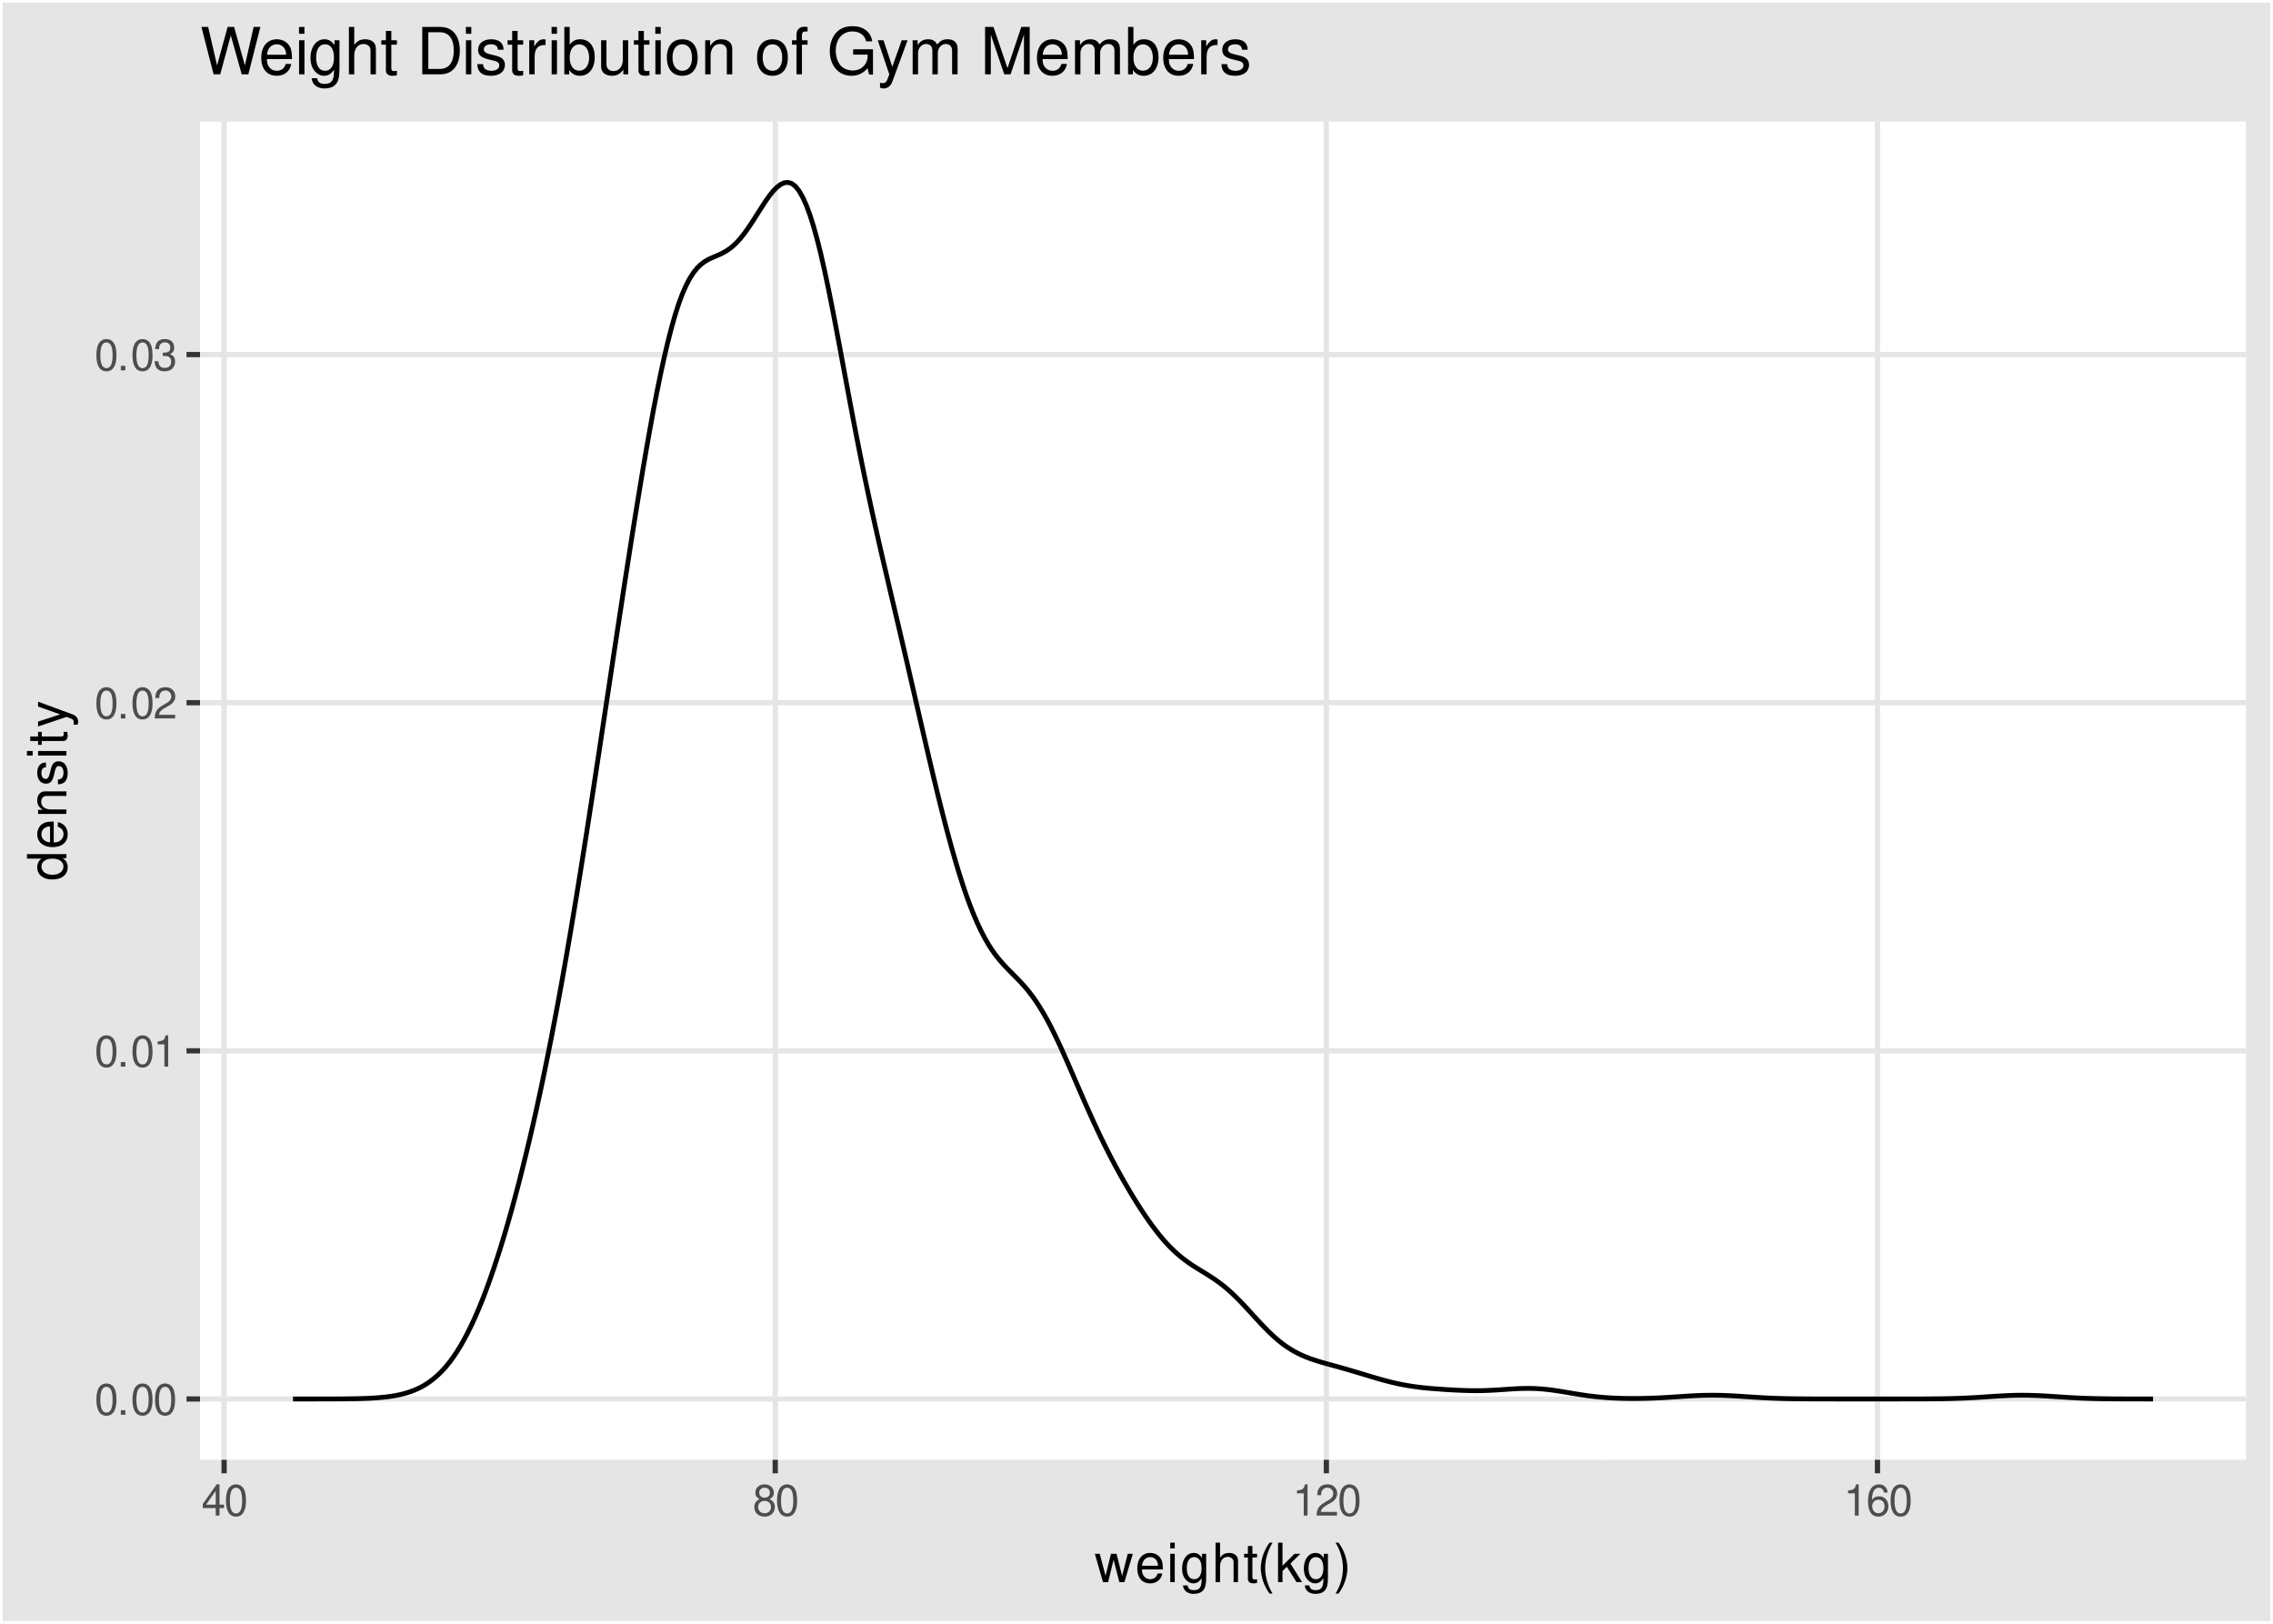<?xml version="1.0" encoding="UTF-8"?>
<svg xmlns="http://www.w3.org/2000/svg" xmlns:xlink="http://www.w3.org/1999/xlink" width="504pt" height="360pt" viewBox="0 0 504 360" version="1.1">
<defs>
<g>
<symbol overflow="visible" id="glyph0-0">
<path style="stroke:none;" d=""/>
</symbol>
<symbol overflow="visible" id="glyph0-1">
<path style="stroke:none;" d="M 2.641 -6.938 C 2 -6.938 1.422 -6.656 1.078 -6.172 C 0.641 -5.562 0.406 -4.641 0.406 -3.359 C 0.406 -1.016 1.188 0.219 2.641 0.219 C 4.078 0.219 4.859 -1.016 4.859 -3.297 C 4.859 -4.641 4.656 -5.547 4.203 -6.172 C 3.844 -6.656 3.281 -6.938 2.641 -6.938 Z M 2.641 -6.188 C 3.547 -6.188 4 -5.25 4 -3.375 C 4 -1.406 3.562 -0.484 2.625 -0.484 C 1.734 -0.484 1.281 -1.438 1.281 -3.344 C 1.281 -5.25 1.734 -6.188 2.641 -6.188 Z M 2.641 -6.188 "/>
</symbol>
<symbol overflow="visible" id="glyph0-2">
<path style="stroke:none;" d="M 1.828 -1 L 0.828 -1 L 0.828 0 L 1.828 0 Z M 1.828 -1 "/>
</symbol>
<symbol overflow="visible" id="glyph0-3">
<path style="stroke:none;" d="M 2.484 -4.938 L 2.484 0 L 3.328 0 L 3.328 -6.938 L 2.766 -6.938 C 2.469 -5.875 2.281 -5.734 0.984 -5.562 L 0.984 -4.938 Z M 2.484 -4.938 "/>
</symbol>
<symbol overflow="visible" id="glyph0-4">
<path style="stroke:none;" d="M 4.859 -0.828 L 1.281 -0.828 C 1.359 -1.406 1.672 -1.781 2.5 -2.281 L 3.469 -2.828 C 4.406 -3.344 4.906 -4.062 4.906 -4.906 C 4.906 -5.484 4.672 -6.031 4.266 -6.406 C 3.859 -6.766 3.375 -6.938 2.719 -6.938 C 1.859 -6.938 1.219 -6.625 0.844 -6.031 C 0.609 -5.672 0.5 -5.234 0.484 -4.531 L 1.328 -4.531 C 1.359 -5.016 1.406 -5.281 1.531 -5.516 C 1.75 -5.938 2.188 -6.203 2.703 -6.203 C 3.469 -6.203 4.031 -5.641 4.031 -4.891 C 4.031 -4.344 3.719 -3.859 3.125 -3.516 L 2.234 -3 C 0.812 -2.172 0.406 -1.531 0.328 -0.016 L 4.859 -0.016 Z M 4.859 -0.828 "/>
</symbol>
<symbol overflow="visible" id="glyph0-5">
<path style="stroke:none;" d="M 2.125 -3.188 L 2.578 -3.188 C 3.5 -3.188 3.984 -2.766 3.984 -1.922 C 3.984 -1.062 3.469 -0.531 2.594 -0.531 C 1.656 -0.531 1.203 -1 1.156 -2.016 L 0.312 -2.016 C 0.344 -1.453 0.438 -1.094 0.609 -0.781 C 0.953 -0.109 1.625 0.219 2.547 0.219 C 3.953 0.219 4.859 -0.625 4.859 -1.938 C 4.859 -2.828 4.516 -3.297 3.703 -3.594 C 4.344 -3.844 4.656 -4.328 4.656 -5.031 C 4.656 -6.219 3.875 -6.938 2.578 -6.938 C 1.203 -6.938 0.484 -6.172 0.453 -4.703 L 1.297 -4.703 C 1.312 -5.125 1.344 -5.359 1.453 -5.578 C 1.641 -5.969 2.062 -6.203 2.594 -6.203 C 3.344 -6.203 3.797 -5.75 3.797 -5 C 3.797 -4.516 3.609 -4.219 3.25 -4.047 C 3.016 -3.953 2.703 -3.922 2.125 -3.906 Z M 2.125 -3.188 "/>
</symbol>
<symbol overflow="visible" id="glyph0-6">
<path style="stroke:none;" d="M 3.141 -1.672 L 3.141 0 L 3.984 0 L 3.984 -1.672 L 4.984 -1.672 L 4.984 -2.438 L 3.984 -2.438 L 3.984 -6.938 L 3.359 -6.938 L 0.266 -2.578 L 0.266 -1.672 Z M 3.141 -2.438 L 1 -2.438 L 3.141 -5.5 Z M 3.141 -2.438 "/>
</symbol>
<symbol overflow="visible" id="glyph0-7">
<path style="stroke:none;" d="M 3.75 -3.656 C 4.469 -4.094 4.688 -4.438 4.688 -5.078 C 4.688 -6.172 3.844 -6.938 2.641 -6.938 C 1.438 -6.938 0.594 -6.172 0.594 -5.094 C 0.594 -4.438 0.812 -4.094 1.516 -3.656 C 0.734 -3.266 0.359 -2.703 0.359 -1.922 C 0.359 -0.656 1.281 0.219 2.641 0.219 C 3.984 0.219 4.922 -0.656 4.922 -1.922 C 4.922 -2.703 4.531 -3.266 3.75 -3.656 Z M 2.641 -6.188 C 3.359 -6.188 3.812 -5.75 3.812 -5.062 C 3.812 -4.406 3.344 -3.984 2.641 -3.984 C 1.922 -3.984 1.453 -4.406 1.453 -5.078 C 1.453 -5.75 1.922 -6.188 2.641 -6.188 Z M 2.641 -3.266 C 3.484 -3.266 4.062 -2.719 4.062 -1.906 C 4.062 -1.078 3.484 -0.531 2.625 -0.531 C 1.797 -0.531 1.219 -1.094 1.219 -1.906 C 1.219 -2.719 1.781 -3.266 2.641 -3.266 Z M 2.641 -3.266 "/>
</symbol>
<symbol overflow="visible" id="glyph0-8">
<path style="stroke:none;" d="M 4.781 -5.125 C 4.609 -6.266 3.891 -6.938 2.844 -6.938 C 2.094 -6.938 1.422 -6.578 1.031 -5.953 C 0.594 -5.266 0.406 -4.422 0.406 -3.172 C 0.406 -2 0.578 -1.25 0.984 -0.641 C 1.359 -0.078 1.953 0.219 2.703 0.219 C 3.984 0.219 4.922 -0.75 4.922 -2.094 C 4.922 -3.375 4.062 -4.281 2.844 -4.281 C 2.172 -4.281 1.641 -4.031 1.281 -3.516 C 1.281 -5.234 1.828 -6.188 2.797 -6.188 C 3.391 -6.188 3.797 -5.797 3.938 -5.125 Z M 2.734 -3.531 C 3.547 -3.531 4.062 -2.953 4.062 -2.031 C 4.062 -1.156 3.484 -0.531 2.703 -0.531 C 1.922 -0.531 1.328 -1.188 1.328 -2.078 C 1.328 -2.938 1.906 -3.531 2.734 -3.531 Z M 2.734 -3.531 "/>
</symbol>
<symbol overflow="visible" id="glyph1-0">
<path style="stroke:none;" d=""/>
</symbol>
<symbol overflow="visible" id="glyph1-1">
<path style="stroke:none;" d="M 6.641 0 L 8.5 -6.281 L 7.375 -6.281 L 6.125 -1.391 L 4.891 -6.281 L 3.656 -6.281 L 2.453 -1.391 L 1.172 -6.281 L 0.078 -6.281 L 1.891 0 L 3.031 0 L 4.234 -4.938 L 5.516 0 Z M 6.641 0 "/>
</symbol>
<symbol overflow="visible" id="glyph1-2">
<path style="stroke:none;" d="M 6.156 -2.812 C 6.156 -3.766 6.078 -4.344 5.906 -4.812 C 5.5 -5.844 4.531 -6.469 3.359 -6.469 C 1.609 -6.469 0.484 -5.141 0.484 -3.062 C 0.484 -0.984 1.562 0.281 3.344 0.281 C 4.781 0.281 5.766 -0.547 6.031 -1.906 L 5.016 -1.906 C 4.734 -1.078 4.172 -0.641 3.375 -0.641 C 2.734 -0.641 2.203 -0.938 1.859 -1.469 C 1.625 -1.828 1.531 -2.188 1.531 -2.812 Z M 1.547 -3.625 C 1.625 -4.781 2.344 -5.547 3.344 -5.547 C 4.375 -5.547 5.078 -4.75 5.078 -3.625 Z M 1.547 -3.625 "/>
</symbol>
<symbol overflow="visible" id="glyph1-3">
<path style="stroke:none;" d="M 1.797 -6.281 L 0.797 -6.281 L 0.797 0 L 1.797 0 Z M 1.797 -8.75 L 0.797 -8.75 L 0.797 -7.484 L 1.797 -7.484 Z M 1.797 -8.75 "/>
</symbol>
<symbol overflow="visible" id="glyph1-4">
<path style="stroke:none;" d="M 4.844 -6.281 L 4.844 -5.375 C 4.344 -6.125 3.797 -6.469 3 -6.469 C 1.469 -6.469 0.422 -5.047 0.422 -3.031 C 0.422 -1.984 0.672 -1.219 1.219 -0.578 C 1.688 -0.031 2.281 0.281 2.922 0.281 C 3.688 0.281 4.219 -0.062 4.75 -0.859 L 4.75 -0.531 C 4.75 1.156 4.281 1.781 3.031 1.781 C 2.188 1.781 1.734 1.438 1.641 0.719 L 0.625 0.719 C 0.719 1.891 1.641 2.609 3.016 2.609 C 3.938 2.609 4.703 2.312 5.109 1.812 C 5.594 1.219 5.766 0.438 5.766 -1.031 L 5.766 -6.281 Z M 3.094 -5.547 C 4.156 -5.547 4.75 -4.656 4.75 -3.062 C 4.75 -1.531 4.141 -0.641 3.094 -0.641 C 2.062 -0.641 1.469 -1.547 1.469 -3.094 C 1.469 -4.625 2.062 -5.547 3.094 -5.547 Z M 3.094 -5.547 "/>
</symbol>
<symbol overflow="visible" id="glyph1-5">
<path style="stroke:none;" d="M 0.844 -8.75 L 0.844 0 L 1.844 0 L 1.844 -3.469 C 1.844 -4.75 2.516 -5.594 3.547 -5.594 C 3.875 -5.594 4.188 -5.5 4.422 -5.312 C 4.719 -5.094 4.844 -4.797 4.844 -4.359 L 4.844 0 L 5.828 0 L 5.828 -4.75 C 5.828 -5.812 5.078 -6.469 3.859 -6.469 C 2.969 -6.469 2.422 -6.188 1.844 -5.422 L 1.844 -8.75 Z M 0.844 -8.75 "/>
</symbol>
<symbol overflow="visible" id="glyph1-6">
<path style="stroke:none;" d="M 3.047 -6.281 L 2.016 -6.281 L 2.016 -8.016 L 1.016 -8.016 L 1.016 -6.281 L 0.172 -6.281 L 0.172 -5.469 L 1.016 -5.469 L 1.016 -0.719 C 1.016 -0.078 1.453 0.281 2.234 0.281 C 2.5 0.281 2.719 0.25 3.047 0.188 L 3.047 -0.641 C 2.906 -0.609 2.766 -0.594 2.562 -0.594 C 2.141 -0.594 2.016 -0.719 2.016 -1.156 L 2.016 -5.469 L 3.047 -5.469 Z M 3.047 -6.281 "/>
</symbol>
<symbol overflow="visible" id="glyph1-7">
<path style="stroke:none;" d="M 2.828 -8.75 C 1.625 -7.172 0.875 -4.984 0.875 -3.109 C 0.875 -1.219 1.625 0.969 2.828 2.547 L 3.484 2.547 C 2.438 0.828 1.844 -1.188 1.844 -3.109 C 1.844 -5.016 2.438 -7.047 3.484 -8.75 Z M 2.828 -8.75 "/>
</symbol>
<symbol overflow="visible" id="glyph1-8">
<path style="stroke:none;" d="M 1.688 -8.75 L 0.703 -8.75 L 0.703 0 L 1.688 0 L 1.688 -2.453 L 2.656 -3.406 L 4.781 0 L 6.031 0 L 3.453 -4.109 L 5.641 -6.281 L 4.359 -6.281 L 1.688 -3.625 Z M 1.688 -8.75 "/>
</symbol>
<symbol overflow="visible" id="glyph1-9">
<path style="stroke:none;" d="M 1.109 2.547 C 2.312 0.969 3.078 -1.219 3.078 -3.094 C 3.078 -4.984 2.312 -7.172 1.109 -8.75 L 0.453 -8.75 C 1.516 -7.031 2.094 -5.016 2.094 -3.094 C 2.094 -1.188 1.516 0.844 0.453 2.547 Z M 1.109 2.547 "/>
</symbol>
<symbol overflow="visible" id="glyph2-0">
<path style="stroke:none;" d=""/>
</symbol>
<symbol overflow="visible" id="glyph2-1">
<path style="stroke:none;" d="M -8.75 -5.938 L -8.75 -4.938 L -5.5 -4.938 C -6.125 -4.531 -6.469 -3.859 -6.469 -3.016 C -6.469 -1.375 -5.156 -0.312 -3.156 -0.312 C -1.031 -0.312 0.281 -1.344 0.281 -3.047 C 0.281 -3.906 -0.047 -4.516 -0.828 -5.047 L 0 -5.047 L 0 -5.938 Z M -5.531 -3.188 C -5.531 -4.266 -4.578 -4.938 -3.078 -4.938 C -1.625 -4.938 -0.656 -4.25 -0.656 -3.188 C -0.656 -2.094 -1.625 -1.359 -3.094 -1.359 C -4.562 -1.359 -5.531 -2.094 -5.531 -3.188 Z M -5.531 -3.188 "/>
</symbol>
<symbol overflow="visible" id="glyph2-2">
<path style="stroke:none;" d="M -2.812 -6.156 C -3.766 -6.156 -4.344 -6.078 -4.812 -5.906 C -5.844 -5.5 -6.469 -4.531 -6.469 -3.359 C -6.469 -1.609 -5.141 -0.484 -3.062 -0.484 C -0.984 -0.484 0.281 -1.562 0.281 -3.344 C 0.281 -4.781 -0.547 -5.766 -1.906 -6.031 L -1.906 -5.016 C -1.078 -4.734 -0.641 -4.172 -0.641 -3.375 C -0.641 -2.734 -0.938 -2.203 -1.469 -1.859 C -1.828 -1.625 -2.188 -1.531 -2.812 -1.531 Z M -3.625 -1.547 C -4.781 -1.625 -5.547 -2.344 -5.547 -3.344 C -5.547 -4.375 -4.75 -5.078 -3.625 -5.078 Z M -3.625 -1.547 "/>
</symbol>
<symbol overflow="visible" id="glyph2-3">
<path style="stroke:none;" d="M -6.281 -0.844 L 0 -0.844 L 0 -1.844 L -3.469 -1.844 C -4.75 -1.844 -5.594 -2.516 -5.594 -3.547 C -5.594 -4.344 -5.109 -4.844 -4.359 -4.844 L 0 -4.844 L 0 -5.844 L -4.75 -5.844 C -5.797 -5.844 -6.469 -5.062 -6.469 -3.859 C -6.469 -2.922 -6.109 -2.312 -5.234 -1.766 L -6.281 -1.766 Z M -6.281 -0.844 "/>
</symbol>
<symbol overflow="visible" id="glyph2-4">
<path style="stroke:none;" d="M -4.531 -5.25 C -5.766 -5.25 -6.469 -4.422 -6.469 -2.969 C -6.469 -1.516 -5.719 -0.562 -4.547 -0.562 C -3.562 -0.562 -3.094 -1.062 -2.734 -2.562 L -2.516 -3.484 C -2.344 -4.188 -2.094 -4.469 -1.641 -4.469 C -1.047 -4.469 -0.641 -3.875 -0.641 -3 C -0.641 -2.453 -0.797 -2 -1.062 -1.75 C -1.25 -1.594 -1.422 -1.531 -1.875 -1.469 L -1.875 -0.406 C -0.422 -0.453 0.281 -1.266 0.281 -2.922 C 0.281 -4.5 -0.5 -5.516 -1.719 -5.516 C -2.656 -5.516 -3.172 -4.984 -3.469 -3.734 L -3.703 -2.766 C -3.891 -1.953 -4.156 -1.609 -4.594 -1.609 C -5.188 -1.609 -5.547 -2.125 -5.547 -2.938 C -5.547 -3.75 -5.203 -4.172 -4.531 -4.203 Z M -4.531 -5.25 "/>
</symbol>
<symbol overflow="visible" id="glyph2-5">
<path style="stroke:none;" d="M -6.281 -1.797 L -6.281 -0.797 L 0 -0.797 L 0 -1.797 Z M -8.75 -1.797 L -8.75 -0.797 L -7.484 -0.797 L -7.484 -1.797 Z M -8.75 -1.797 "/>
</symbol>
<symbol overflow="visible" id="glyph2-6">
<path style="stroke:none;" d="M -6.281 -3.047 L -6.281 -2.016 L -8.016 -2.016 L -8.016 -1.016 L -6.281 -1.016 L -6.281 -0.172 L -5.469 -0.172 L -5.469 -1.016 L -0.719 -1.016 C -0.078 -1.016 0.281 -1.453 0.281 -2.234 C 0.281 -2.5 0.25 -2.719 0.188 -3.047 L -0.641 -3.047 C -0.609 -2.906 -0.594 -2.766 -0.594 -2.562 C -0.594 -2.141 -0.719 -2.016 -1.156 -2.016 L -5.469 -2.016 L -5.469 -3.047 Z M -6.281 -3.047 "/>
</symbol>
<symbol overflow="visible" id="glyph2-7">
<path style="stroke:none;" d="M -6.281 -4.656 L -1.391 -2.922 L -6.281 -1.312 L -6.281 -0.234 L 0.031 -2.359 L 1.016 -1.984 C 1.469 -1.812 1.625 -1.594 1.625 -1.172 C 1.625 -1.016 1.609 -0.859 1.562 -0.641 L 2.453 -0.641 C 2.562 -0.859 2.609 -1.062 2.609 -1.312 C 2.609 -1.641 2.516 -1.984 2.312 -2.25 C 2.094 -2.562 1.828 -2.75 1.312 -2.938 L -6.281 -5.734 Z M -6.281 -4.656 "/>
</symbol>
<symbol overflow="visible" id="glyph3-0">
<path style="stroke:none;" d=""/>
</symbol>
<symbol overflow="visible" id="glyph3-1">
<path style="stroke:none;" d="M 10.719 0 L 13.391 -10.5 L 11.891 -10.5 L 9.953 -1.969 L 7.562 -10.5 L 6.125 -10.5 L 3.781 -1.969 L 1.812 -10.5 L 0.312 -10.5 L 3.016 0 L 4.484 0 L 6.828 -8.625 L 9.25 0 Z M 10.719 0 "/>
</symbol>
<symbol overflow="visible" id="glyph3-2">
<path style="stroke:none;" d="M 7.391 -3.375 C 7.391 -4.531 7.297 -5.219 7.094 -5.781 C 6.594 -7.016 5.453 -7.766 4.031 -7.766 C 1.938 -7.766 0.578 -6.172 0.578 -3.672 C 0.578 -1.188 1.875 0.328 4 0.328 C 5.734 0.328 6.922 -0.641 7.234 -2.297 L 6.016 -2.297 C 5.688 -1.297 5.016 -0.781 4.047 -0.781 C 3.281 -0.781 2.641 -1.125 2.234 -1.75 C 1.938 -2.188 1.844 -2.625 1.828 -3.375 Z M 1.859 -4.344 C 1.953 -5.75 2.812 -6.656 4.016 -6.656 C 5.25 -6.656 6.094 -5.703 6.094 -4.344 Z M 1.859 -4.344 "/>
</symbol>
<symbol overflow="visible" id="glyph3-3">
<path style="stroke:none;" d="M 2.156 -7.547 L 0.969 -7.547 L 0.969 0 L 2.156 0 Z M 2.156 -10.5 L 0.953 -10.5 L 0.953 -8.984 L 2.156 -8.984 Z M 2.156 -10.5 "/>
</symbol>
<symbol overflow="visible" id="glyph3-4">
<path style="stroke:none;" d="M 5.812 -7.547 L 5.812 -6.453 C 5.219 -7.359 4.547 -7.766 3.594 -7.766 C 1.766 -7.766 0.5 -6.062 0.5 -3.641 C 0.5 -2.375 0.812 -1.453 1.453 -0.688 C 2.016 -0.031 2.734 0.328 3.516 0.328 C 4.422 0.328 5.078 -0.078 5.703 -1.016 L 5.703 -0.641 C 5.703 1.391 5.141 2.125 3.641 2.125 C 2.625 2.125 2.094 1.734 1.969 0.859 L 0.75 0.859 C 0.859 2.266 1.969 3.141 3.609 3.141 C 4.719 3.141 5.641 2.781 6.141 2.172 C 6.719 1.469 6.922 0.531 6.922 -1.234 L 6.922 -7.547 Z M 3.719 -6.656 C 4.984 -6.656 5.703 -5.594 5.703 -3.672 C 5.703 -1.844 4.969 -0.781 3.719 -0.781 C 2.484 -0.781 1.75 -1.859 1.75 -3.719 C 1.75 -5.562 2.484 -6.656 3.719 -6.656 Z M 3.719 -6.656 "/>
</symbol>
<symbol overflow="visible" id="glyph3-5">
<path style="stroke:none;" d="M 1.016 -10.5 L 1.016 0 L 2.203 0 L 2.203 -4.156 C 2.203 -5.703 3.016 -6.719 4.25 -6.719 C 4.656 -6.719 5.031 -6.594 5.312 -6.375 C 5.656 -6.125 5.812 -5.766 5.812 -5.234 L 5.812 0 L 7 0 L 7 -5.703 C 7 -6.969 6.094 -7.766 4.625 -7.766 C 3.562 -7.766 2.906 -7.438 2.203 -6.516 L 2.203 -10.5 Z M 1.016 -10.5 "/>
</symbol>
<symbol overflow="visible" id="glyph3-6">
<path style="stroke:none;" d="M 3.656 -7.547 L 2.422 -7.547 L 2.422 -9.625 L 1.219 -9.625 L 1.219 -7.547 L 0.203 -7.547 L 0.203 -6.562 L 1.219 -6.562 L 1.219 -0.859 C 1.219 -0.094 1.75 0.328 2.672 0.328 C 3 0.328 3.25 0.297 3.656 0.234 L 3.656 -0.781 C 3.484 -0.734 3.328 -0.719 3.078 -0.719 C 2.562 -0.719 2.422 -0.859 2.422 -1.391 L 2.422 -6.562 L 3.656 -6.562 Z M 3.656 -7.547 "/>
</symbol>
<symbol overflow="visible" id="glyph3-7">
<path style="stroke:none;" d=""/>
</symbol>
<symbol overflow="visible" id="glyph3-8">
<path style="stroke:none;" d="M 1.281 0 L 5.328 0 C 7.984 0 9.609 -1.984 9.609 -5.266 C 9.609 -8.516 8 -10.5 5.328 -10.5 L 1.281 -10.5 Z M 2.625 -1.188 L 2.625 -9.328 L 5.094 -9.328 C 7.172 -9.328 8.266 -7.922 8.266 -5.25 C 8.266 -2.578 7.172 -1.188 5.094 -1.188 Z M 2.625 -1.188 "/>
</symbol>
<symbol overflow="visible" id="glyph3-9">
<path style="stroke:none;" d="M 6.312 -5.453 C 6.297 -6.922 5.312 -7.766 3.578 -7.766 C 1.812 -7.766 0.672 -6.859 0.672 -5.453 C 0.672 -4.281 1.281 -3.719 3.062 -3.281 L 4.188 -3.016 C 5.031 -2.812 5.359 -2.5 5.359 -1.969 C 5.359 -1.25 4.656 -0.781 3.594 -0.781 C 2.953 -0.781 2.406 -0.969 2.109 -1.281 C 1.922 -1.5 1.828 -1.719 1.75 -2.25 L 0.484 -2.25 C 0.547 -0.5 1.531 0.328 3.5 0.328 C 5.406 0.328 6.609 -0.609 6.609 -2.062 C 6.609 -3.188 5.984 -3.797 4.484 -4.156 L 3.328 -4.438 C 2.344 -4.672 1.938 -4.984 1.938 -5.516 C 1.938 -6.219 2.547 -6.656 3.531 -6.656 C 4.5 -6.656 5.016 -6.234 5.047 -5.453 Z M 6.312 -5.453 "/>
</symbol>
<symbol overflow="visible" id="glyph3-10">
<path style="stroke:none;" d="M 1 -7.547 L 1 0 L 2.203 0 L 2.203 -3.922 C 2.219 -5.734 2.969 -6.547 4.625 -6.5 L 4.625 -7.719 C 4.422 -7.75 4.312 -7.766 4.156 -7.766 C 3.391 -7.766 2.797 -7.297 2.109 -6.188 L 2.109 -7.547 Z M 1 -7.547 "/>
</symbol>
<symbol overflow="visible" id="glyph3-11">
<path style="stroke:none;" d="M 0.781 -10.5 L 0.781 0 L 1.859 0 L 1.859 -0.969 C 2.438 -0.094 3.203 0.328 4.25 0.328 C 6.234 0.328 7.531 -1.297 7.531 -3.797 C 7.531 -6.25 6.312 -7.766 4.312 -7.766 C 3.266 -7.766 2.531 -7.375 1.969 -6.531 L 1.969 -10.5 Z M 4.078 -6.641 C 5.422 -6.641 6.281 -5.469 6.281 -3.672 C 6.281 -1.953 5.391 -0.797 4.078 -0.797 C 2.797 -0.797 1.969 -1.938 1.969 -3.719 C 1.969 -5.484 2.797 -6.641 4.078 -6.641 Z M 4.078 -6.641 "/>
</symbol>
<symbol overflow="visible" id="glyph3-12">
<path style="stroke:none;" d="M 6.938 0 L 6.938 -7.547 L 5.75 -7.547 L 5.75 -3.266 C 5.75 -1.734 4.938 -0.719 3.688 -0.719 C 2.734 -0.719 2.125 -1.297 2.125 -2.203 L 2.125 -7.547 L 0.938 -7.547 L 0.938 -1.734 C 0.938 -0.469 1.875 0.328 3.344 0.328 C 4.453 0.328 5.156 -0.062 5.859 -1.047 L 5.859 0 Z M 6.938 0 "/>
</symbol>
<symbol overflow="visible" id="glyph3-13">
<path style="stroke:none;" d="M 3.922 -7.766 C 1.781 -7.766 0.516 -6.25 0.516 -3.719 C 0.516 -1.172 1.781 0.328 3.938 0.328 C 6.062 0.328 7.344 -1.188 7.344 -3.656 C 7.344 -6.281 6.109 -7.766 3.922 -7.766 Z M 3.938 -6.656 C 5.281 -6.656 6.094 -5.547 6.094 -3.672 C 6.094 -1.891 5.266 -0.781 3.938 -0.781 C 2.594 -0.781 1.766 -1.891 1.766 -3.719 C 1.766 -5.547 2.594 -6.656 3.938 -6.656 Z M 3.938 -6.656 "/>
</symbol>
<symbol overflow="visible" id="glyph3-14">
<path style="stroke:none;" d="M 1.016 -7.547 L 1.016 0 L 2.219 0 L 2.219 -4.156 C 2.219 -5.703 3.031 -6.719 4.266 -6.719 C 5.219 -6.719 5.812 -6.141 5.812 -5.234 L 5.812 0 L 7.016 0 L 7.016 -5.703 C 7.016 -6.953 6.078 -7.766 4.625 -7.766 C 3.5 -7.766 2.781 -7.328 2.125 -6.281 L 2.125 -7.547 Z M 1.016 -7.547 "/>
</symbol>
<symbol overflow="visible" id="glyph3-15">
<path style="stroke:none;" d="M 3.719 -7.547 L 2.469 -7.547 L 2.469 -8.734 C 2.469 -9.234 2.734 -9.5 3.297 -9.5 C 3.406 -9.5 3.438 -9.5 3.719 -9.484 L 3.719 -10.469 C 3.438 -10.531 3.281 -10.547 3.047 -10.547 C 1.938 -10.547 1.266 -9.906 1.266 -8.828 L 1.266 -7.547 L 0.266 -7.547 L 0.266 -6.562 L 1.266 -6.562 L 1.266 0 L 2.469 0 L 2.469 -6.562 L 3.719 -6.562 Z M 3.719 -7.547 "/>
</symbol>
<symbol overflow="visible" id="glyph3-16">
<path style="stroke:none;" d="M 10.219 -5.547 L 5.828 -5.547 L 5.828 -4.359 L 9.031 -4.359 L 9.031 -4.078 C 9.031 -2.203 7.656 -0.844 5.734 -0.844 C 4.672 -0.844 3.703 -1.234 3.078 -1.922 C 2.391 -2.672 1.969 -3.922 1.969 -5.219 C 1.969 -7.797 3.438 -9.5 5.656 -9.5 C 7.266 -9.5 8.406 -8.672 8.703 -7.312 L 10.062 -7.312 C 9.703 -9.453 8.078 -10.672 5.672 -10.672 C 4.391 -10.672 3.359 -10.344 2.531 -9.672 C 1.312 -8.656 0.641 -7.031 0.641 -5.141 C 0.641 -1.922 2.609 0.328 5.453 0.328 C 6.875 0.328 8 -0.203 9.031 -1.344 L 9.359 0.062 L 10.219 0.062 Z M 10.219 -5.547 "/>
</symbol>
<symbol overflow="visible" id="glyph3-17">
<path style="stroke:none;" d="M 5.594 -7.547 L 3.5 -1.672 L 1.562 -7.547 L 0.281 -7.547 L 2.844 0.031 L 2.375 1.219 C 2.172 1.75 1.922 1.953 1.406 1.953 C 1.203 1.953 1.031 1.938 0.781 1.875 L 0.781 2.953 C 1.016 3.078 1.266 3.141 1.578 3.141 C 1.969 3.141 2.391 3.016 2.703 2.781 C 3.078 2.5 3.297 2.188 3.531 1.578 L 6.891 -7.547 Z M 5.594 -7.547 "/>
</symbol>
<symbol overflow="visible" id="glyph3-18">
<path style="stroke:none;" d="M 1.016 -7.547 L 1.016 0 L 2.219 0 L 2.219 -4.734 C 2.219 -5.828 3.016 -6.719 3.984 -6.719 C 4.891 -6.719 5.391 -6.172 5.391 -5.203 L 5.391 0 L 6.594 0 L 6.594 -4.734 C 6.594 -5.828 7.391 -6.719 8.375 -6.719 C 9.25 -6.719 9.766 -6.156 9.766 -5.203 L 9.766 0 L 10.984 0 L 10.984 -5.656 C 10.984 -7.016 10.203 -7.766 8.781 -7.766 C 7.781 -7.766 7.172 -7.469 6.469 -6.609 C 6.016 -7.422 5.422 -7.766 4.438 -7.766 C 3.422 -7.766 2.75 -7.391 2.125 -6.484 L 2.125 -7.547 Z M 1.016 -7.547 "/>
</symbol>
<symbol overflow="visible" id="glyph3-19">
<path style="stroke:none;" d="M 6.734 0 L 9.703 -8.797 L 9.703 0 L 10.969 0 L 10.969 -10.5 L 9.109 -10.5 L 6.047 -1.359 L 2.938 -10.5 L 1.078 -10.5 L 1.078 0 L 2.344 0 L 2.344 -8.797 L 5.328 0 Z M 6.734 0 "/>
</symbol>
</g>
<clipPath id="clip1">
  <path d="M 44.348 26.957 L 498.023 26.957 L 498.023 323.656 L 44.348 323.656 Z M 44.348 26.957 "/>
</clipPath>
<clipPath id="clip2">
  <path d="M 44.348 271 L 498.023 271 L 498.023 272 L 44.348 272 Z M 44.348 271 "/>
</clipPath>
<clipPath id="clip3">
  <path d="M 44.348 194 L 498.023 194 L 498.023 195 L 44.348 195 Z M 44.348 194 "/>
</clipPath>
<clipPath id="clip4">
  <path d="M 44.348 116 L 498.023 116 L 498.023 118 L 44.348 118 Z M 44.348 116 "/>
</clipPath>
<clipPath id="clip5">
  <path d="M 44.348 39 L 498.023 39 L 498.023 41 L 44.348 41 Z M 44.348 39 "/>
</clipPath>
<clipPath id="clip6">
  <path d="M 110 26.957 L 112 26.957 L 112 323.656 L 110 323.656 Z M 110 26.957 "/>
</clipPath>
<clipPath id="clip7">
  <path d="M 232 26.957 L 234 26.957 L 234 323.656 L 232 323.656 Z M 232 26.957 "/>
</clipPath>
<clipPath id="clip8">
  <path d="M 354 26.957 L 356 26.957 L 356 323.656 L 354 323.656 Z M 354 26.957 "/>
</clipPath>
<clipPath id="clip9">
  <path d="M 477 26.957 L 478 26.957 L 478 323.656 L 477 323.656 Z M 477 26.957 "/>
</clipPath>
<clipPath id="clip10">
  <path d="M 44.348 309 L 498.023 309 L 498.023 311 L 44.348 311 Z M 44.348 309 "/>
</clipPath>
<clipPath id="clip11">
  <path d="M 44.348 232 L 498.023 232 L 498.023 234 L 44.348 234 Z M 44.348 232 "/>
</clipPath>
<clipPath id="clip12">
  <path d="M 44.348 155 L 498.023 155 L 498.023 157 L 44.348 157 Z M 44.348 155 "/>
</clipPath>
<clipPath id="clip13">
  <path d="M 44.348 78 L 498.023 78 L 498.023 80 L 44.348 80 Z M 44.348 78 "/>
</clipPath>
<clipPath id="clip14">
  <path d="M 49 26.957 L 51 26.957 L 51 323.656 L 49 323.656 Z M 49 26.957 "/>
</clipPath>
<clipPath id="clip15">
  <path d="M 171 26.957 L 173 26.957 L 173 323.656 L 171 323.656 Z M 171 26.957 "/>
</clipPath>
<clipPath id="clip16">
  <path d="M 293 26.957 L 295 26.957 L 295 323.656 L 293 323.656 Z M 293 26.957 "/>
</clipPath>
<clipPath id="clip17">
  <path d="M 415 26.957 L 417 26.957 L 417 323.656 L 415 323.656 Z M 415 26.957 "/>
</clipPath>
</defs>
<g id="surface75">
<rect x="0" y="0" width="504" height="360" style="fill:rgb(100%,100%,100%);fill-opacity:1;stroke:none;"/>
<rect x="0" y="0" width="504" height="360" style="fill:rgb(89.804%,89.804%,89.804%);fill-opacity:1;stroke:none;"/>
<path style="fill:none;stroke-width:1.164;stroke-linecap:round;stroke-linejoin:round;stroke:rgb(100%,100%,100%);stroke-opacity:1;stroke-miterlimit:10;" d="M 0 360 L 504 360 L 504 0 L 0 0 Z M 0 360 "/>
<g clip-path="url(#clip1)" clip-rule="nonzero">
<path style=" stroke:none;fill-rule:nonzero;fill:rgb(100%,100%,100%);fill-opacity:1;" d="M 44.348 323.652 L 498.023 323.652 L 498.023 26.953 L 44.348 26.953 Z M 44.348 323.652 "/>
</g>
<g clip-path="url(#clip2)" clip-rule="nonzero">
<path style="fill:none;stroke-width:0.582;stroke-linecap:butt;stroke-linejoin:round;stroke:rgb(100%,100%,100%);stroke-opacity:1;stroke-miterlimit:10;" d="M 44.348 271.574 L 498.023 271.574 "/>
</g>
<g clip-path="url(#clip3)" clip-rule="nonzero">
<path style="fill:none;stroke-width:0.582;stroke-linecap:butt;stroke-linejoin:round;stroke:rgb(100%,100%,100%);stroke-opacity:1;stroke-miterlimit:10;" d="M 44.348 194.387 L 498.023 194.387 "/>
</g>
<g clip-path="url(#clip4)" clip-rule="nonzero">
<path style="fill:none;stroke-width:0.582;stroke-linecap:butt;stroke-linejoin:round;stroke:rgb(100%,100%,100%);stroke-opacity:1;stroke-miterlimit:10;" d="M 44.348 117.203 L 498.023 117.203 "/>
</g>
<g clip-path="url(#clip5)" clip-rule="nonzero">
<path style="fill:none;stroke-width:0.582;stroke-linecap:butt;stroke-linejoin:round;stroke:rgb(100%,100%,100%);stroke-opacity:1;stroke-miterlimit:10;" d="M 44.348 40.016 L 498.023 40.016 "/>
</g>
<g clip-path="url(#clip6)" clip-rule="nonzero">
<path style="fill:none;stroke-width:0.582;stroke-linecap:butt;stroke-linejoin:round;stroke:rgb(100%,100%,100%);stroke-opacity:1;stroke-miterlimit:10;" d="M 110.793 323.652 L 110.793 26.957 "/>
</g>
<g clip-path="url(#clip7)" clip-rule="nonzero">
<path style="fill:none;stroke-width:0.582;stroke-linecap:butt;stroke-linejoin:round;stroke:rgb(100%,100%,100%);stroke-opacity:1;stroke-miterlimit:10;" d="M 232.996 323.652 L 232.996 26.957 "/>
</g>
<g clip-path="url(#clip8)" clip-rule="nonzero">
<path style="fill:none;stroke-width:0.582;stroke-linecap:butt;stroke-linejoin:round;stroke:rgb(100%,100%,100%);stroke-opacity:1;stroke-miterlimit:10;" d="M 355.199 323.652 L 355.199 26.957 "/>
</g>
<g clip-path="url(#clip9)" clip-rule="nonzero">
<path style="fill:none;stroke-width:0.582;stroke-linecap:butt;stroke-linejoin:round;stroke:rgb(100%,100%,100%);stroke-opacity:1;stroke-miterlimit:10;" d="M 477.402 323.652 L 477.402 26.957 "/>
</g>
<g clip-path="url(#clip10)" clip-rule="nonzero">
<path style="fill:none;stroke-width:1.164;stroke-linecap:butt;stroke-linejoin:round;stroke:rgb(89.804%,89.804%,89.804%);stroke-opacity:1;stroke-miterlimit:10;" d="M 44.348 310.168 L 498.023 310.168 "/>
</g>
<g clip-path="url(#clip11)" clip-rule="nonzero">
<path style="fill:none;stroke-width:1.164;stroke-linecap:butt;stroke-linejoin:round;stroke:rgb(89.804%,89.804%,89.804%);stroke-opacity:1;stroke-miterlimit:10;" d="M 44.348 232.98 L 498.023 232.98 "/>
</g>
<g clip-path="url(#clip12)" clip-rule="nonzero">
<path style="fill:none;stroke-width:1.164;stroke-linecap:butt;stroke-linejoin:round;stroke:rgb(89.804%,89.804%,89.804%);stroke-opacity:1;stroke-miterlimit:10;" d="M 44.348 155.797 L 498.023 155.797 "/>
</g>
<g clip-path="url(#clip13)" clip-rule="nonzero">
<path style="fill:none;stroke-width:1.164;stroke-linecap:butt;stroke-linejoin:round;stroke:rgb(89.804%,89.804%,89.804%);stroke-opacity:1;stroke-miterlimit:10;" d="M 44.348 78.609 L 498.023 78.609 "/>
</g>
<g clip-path="url(#clip14)" clip-rule="nonzero">
<path style="fill:none;stroke-width:1.164;stroke-linecap:butt;stroke-linejoin:round;stroke:rgb(89.804%,89.804%,89.804%);stroke-opacity:1;stroke-miterlimit:10;" d="M 49.691 323.652 L 49.691 26.957 "/>
</g>
<g clip-path="url(#clip15)" clip-rule="nonzero">
<path style="fill:none;stroke-width:1.164;stroke-linecap:butt;stroke-linejoin:round;stroke:rgb(89.804%,89.804%,89.804%);stroke-opacity:1;stroke-miterlimit:10;" d="M 171.895 323.652 L 171.895 26.957 "/>
</g>
<g clip-path="url(#clip16)" clip-rule="nonzero">
<path style="fill:none;stroke-width:1.164;stroke-linecap:butt;stroke-linejoin:round;stroke:rgb(89.804%,89.804%,89.804%);stroke-opacity:1;stroke-miterlimit:10;" d="M 294.098 323.652 L 294.098 26.957 "/>
</g>
<g clip-path="url(#clip17)" clip-rule="nonzero">
<path style="fill:none;stroke-width:1.164;stroke-linecap:butt;stroke-linejoin:round;stroke:rgb(89.804%,89.804%,89.804%);stroke-opacity:1;stroke-miterlimit:10;" d="M 416.301 323.652 L 416.301 26.957 "/>
</g>
<path style="fill:none;stroke-width:1.067;stroke-linecap:butt;stroke-linejoin:round;stroke:rgb(0%,0%,0%);stroke-opacity:1;stroke-miterlimit:10;" d="M 64.969 310.168 L 69.809 310.168 L 70.617 310.164 L 72.23 310.164 L 73.039 310.16 L 73.848 310.16 L 74.652 310.156 L 75.461 310.148 L 76.266 310.145 L 77.074 310.137 L 77.883 310.125 L 78.688 310.109 L 79.496 310.094 L 80.305 310.07 L 81.109 310.043 L 81.918 310.008 L 82.723 309.965 L 83.531 309.91 L 84.34 309.844 L 85.145 309.766 L 85.953 309.676 L 86.762 309.562 L 87.566 309.43 L 88.375 309.273 L 89.18 309.086 L 89.988 308.867 L 90.797 308.617 L 91.602 308.324 L 92.41 307.988 L 93.215 307.605 L 94.023 307.164 L 94.832 306.656 L 95.637 306.082 L 96.445 305.434 L 97.254 304.711 L 98.059 303.906 L 98.867 303.012 L 99.672 302.023 L 100.48 300.93 L 101.289 299.727 L 102.094 298.418 L 102.902 297 L 103.711 295.473 L 104.516 293.836 L 105.324 292.086 L 106.129 290.227 L 106.938 288.238 L 107.746 286.133 L 108.551 283.922 L 109.359 281.598 L 110.164 279.172 L 110.973 276.637 L 111.781 274 L 112.586 271.262 L 113.395 268.402 L 114.203 265.441 L 115.008 262.383 L 115.816 259.219 L 116.621 255.949 L 117.43 252.578 L 118.238 249.098 L 119.043 245.508 L 119.852 241.789 L 120.66 237.953 L 121.465 234 L 122.273 229.93 L 123.078 225.734 L 123.887 221.426 L 124.695 216.992 L 125.5 212.438 L 126.309 207.758 L 127.117 202.965 L 127.922 198.074 L 128.73 193.09 L 129.535 188.02 L 130.344 182.875 L 131.152 177.668 L 131.957 172.406 L 132.766 167.102 L 133.57 161.773 L 134.379 156.434 L 135.188 151.09 L 135.992 145.75 L 136.801 140.434 L 137.609 135.145 L 138.414 129.895 L 139.223 124.703 L 140.027 119.574 L 140.836 114.52 L 141.645 109.559 L 142.449 104.703 L 143.258 99.973 L 144.066 95.391 L 144.871 91 L 145.68 86.82 L 146.484 82.871 L 147.293 79.168 L 148.102 75.742 L 148.906 72.605 L 149.715 69.773 L 150.52 67.258 L 151.328 65.102 L 152.137 63.27 L 152.941 61.734 L 153.75 60.477 L 154.559 59.465 L 155.363 58.672 L 156.172 58.051 L 156.977 57.57 L 157.785 57.188 L 158.594 56.844 L 159.398 56.496 L 160.207 56.109 L 161.016 55.656 L 161.82 55.109 L 162.629 54.457 L 163.434 53.684 L 164.242 52.773 L 165.051 51.75 L 165.855 50.625 L 166.664 49.426 L 167.473 48.172 L 168.277 46.898 L 169.086 45.629 L 169.891 44.406 L 170.699 43.281 L 171.508 42.293 L 172.312 41.48 L 173.121 40.875 L 173.926 40.516 L 174.734 40.441 L 175.543 40.68 L 176.348 41.281 L 177.156 42.289 L 177.965 43.684 L 178.77 45.465 L 179.578 47.629 L 180.383 50.172 L 181.191 53.07 L 182 56.297 L 182.805 59.848 L 183.613 63.664 L 184.422 67.68 L 185.227 71.844 L 186.035 76.113 L 186.84 80.438 L 187.648 84.781 L 188.457 89.102 L 189.262 93.359 L 190.07 97.523 L 190.875 101.586 L 191.684 105.543 L 192.492 109.391 L 193.297 113.133 L 194.105 116.781 L 194.914 120.352 L 195.719 123.855 L 196.527 127.312 L 197.332 130.754 L 198.141 134.18 L 198.949 137.613 L 199.754 141.059 L 200.562 144.523 L 201.371 148.004 L 202.176 151.508 L 202.984 155.02 L 203.789 158.531 L 204.598 162.035 L 205.406 165.516 L 206.211 168.961 L 207.02 172.363 L 207.828 175.703 L 208.633 178.953 L 209.441 182.109 L 210.246 185.168 L 211.055 188.109 L 211.863 190.926 L 212.668 193.609 L 213.477 196.148 L 214.281 198.527 L 215.09 200.73 L 215.898 202.77 L 216.703 204.645 L 217.512 206.355 L 218.32 207.914 L 219.125 209.316 L 219.934 210.582 L 220.738 211.715 L 221.547 212.73 L 222.355 213.664 L 223.16 214.535 L 223.969 215.363 L 224.777 216.176 L 225.582 216.992 L 226.391 217.836 L 227.195 218.727 L 228.004 219.691 L 228.812 220.734 L 229.617 221.863 L 230.426 223.09 L 231.23 224.41 L 232.039 225.824 L 232.848 227.332 L 233.652 228.934 L 234.461 230.613 L 235.27 232.352 L 236.074 234.145 L 236.883 235.973 L 237.688 237.824 L 239.305 241.559 L 240.109 243.414 L 240.918 245.25 L 241.727 247.055 L 242.531 248.824 L 243.34 250.559 L 244.145 252.254 L 244.953 253.902 L 245.762 255.512 L 246.566 257.07 L 247.375 258.59 L 248.184 260.07 L 248.988 261.512 L 249.797 262.918 L 250.602 264.289 L 251.41 265.625 L 252.219 266.922 L 253.023 268.176 L 253.832 269.387 L 254.637 270.559 L 255.445 271.684 L 256.254 272.758 L 257.059 273.785 L 257.867 274.754 L 258.676 275.668 L 259.48 276.512 L 260.289 277.301 L 261.094 278.035 L 261.902 278.711 L 262.711 279.344 L 263.516 279.93 L 264.324 280.48 L 265.133 281 L 265.938 281.5 L 266.746 281.996 L 267.551 282.492 L 268.359 283.004 L 269.168 283.535 L 269.973 284.098 L 270.781 284.691 L 271.586 285.332 L 272.395 286.02 L 273.203 286.75 L 274.008 287.523 L 274.816 288.332 L 275.625 289.172 L 276.43 290.035 L 277.238 290.914 L 278.043 291.801 L 278.852 292.68 L 279.66 293.547 L 280.465 294.387 L 281.273 295.199 L 282.082 295.973 L 282.887 296.703 L 283.695 297.387 L 284.5 298.012 L 285.309 298.586 L 286.117 299.113 L 286.922 299.59 L 287.73 300.02 L 288.539 300.41 L 289.344 300.762 L 290.152 301.082 L 290.957 301.371 L 291.766 301.637 L 292.574 301.887 L 293.379 302.125 L 294.188 302.355 L 294.992 302.578 L 296.609 303.023 L 297.414 303.25 L 298.223 303.477 L 299.031 303.711 L 299.836 303.945 L 300.645 304.188 L 301.449 304.43 L 302.258 304.672 L 303.066 304.918 L 303.871 305.16 L 304.68 305.402 L 305.488 305.637 L 306.293 305.867 L 307.102 306.086 L 307.906 306.297 L 308.715 306.496 L 309.523 306.684 L 310.328 306.859 L 311.137 307.02 L 311.941 307.164 L 312.75 307.297 L 313.559 307.418 L 314.363 307.527 L 315.172 307.625 L 315.98 307.711 L 316.785 307.789 L 317.594 307.859 L 318.398 307.922 L 320.016 308.039 L 320.82 308.09 L 322.438 308.184 L 323.242 308.223 L 324.051 308.258 L 324.855 308.285 L 325.664 308.309 L 326.473 308.32 L 327.277 308.328 L 328.086 308.324 L 328.895 308.309 L 329.699 308.281 L 330.508 308.246 L 331.312 308.203 L 332.121 308.156 L 332.93 308.102 L 333.734 308.047 L 334.543 307.992 L 335.348 307.941 L 336.156 307.895 L 336.965 307.859 L 337.77 307.836 L 338.578 307.824 L 339.387 307.828 L 340.191 307.848 L 341 307.887 L 341.805 307.945 L 342.613 308.02 L 343.422 308.105 L 344.227 308.207 L 345.035 308.324 L 345.844 308.445 L 346.648 308.578 L 347.457 308.711 L 348.262 308.848 L 349.07 308.984 L 349.879 309.113 L 350.684 309.242 L 351.492 309.359 L 352.297 309.473 L 353.105 309.574 L 353.914 309.664 L 354.719 309.746 L 355.527 309.816 L 356.336 309.879 L 357.141 309.93 L 357.949 309.973 L 358.754 310.004 L 359.562 310.031 L 360.371 310.047 L 361.176 310.059 L 361.984 310.062 L 362.793 310.062 L 363.598 310.055 L 364.406 310.039 L 365.211 310.02 L 366.02 309.996 L 366.828 309.965 L 367.633 309.93 L 368.441 309.891 L 369.25 309.848 L 370.055 309.797 L 370.863 309.746 L 371.668 309.695 L 373.285 309.586 L 374.09 309.535 L 374.898 309.488 L 375.703 309.445 L 376.512 309.406 L 377.32 309.375 L 378.125 309.352 L 378.934 309.34 L 379.742 309.336 L 380.547 309.34 L 381.355 309.355 L 382.16 309.379 L 382.969 309.41 L 383.777 309.449 L 384.582 309.492 L 385.391 309.539 L 386.199 309.594 L 387.004 309.648 L 387.812 309.699 L 388.617 309.754 L 389.426 309.805 L 390.234 309.852 L 391.039 309.898 L 391.848 309.941 L 392.652 309.977 L 393.461 310.012 L 394.27 310.039 L 395.074 310.062 L 395.883 310.086 L 396.691 310.102 L 397.496 310.117 L 398.305 310.129 L 399.109 310.137 L 399.918 310.145 L 400.727 310.148 L 401.531 310.156 L 402.34 310.16 L 403.148 310.16 L 403.953 310.164 L 406.375 310.164 L 407.184 310.168 L 420.902 310.168 L 421.711 310.164 L 424.133 310.164 L 424.938 310.16 L 425.746 310.16 L 426.555 310.156 L 427.359 310.152 L 428.168 310.145 L 428.973 310.137 L 429.781 310.129 L 430.59 310.117 L 431.395 310.102 L 432.203 310.086 L 433.008 310.066 L 434.625 310.012 L 435.43 309.98 L 437.047 309.902 L 437.852 309.855 L 438.66 309.809 L 439.465 309.758 L 441.082 309.648 L 441.887 309.598 L 442.695 309.543 L 443.504 309.496 L 444.309 309.453 L 445.117 309.414 L 445.922 309.379 L 446.73 309.355 L 447.539 309.34 L 448.344 309.336 L 449.152 309.34 L 449.961 309.352 L 450.766 309.375 L 451.574 309.406 L 452.379 309.441 L 453.188 309.484 L 453.996 309.531 L 454.801 309.586 L 455.609 309.637 L 456.414 309.691 L 457.223 309.746 L 458.031 309.797 L 458.836 309.844 L 459.645 309.891 L 460.453 309.934 L 461.258 309.973 L 462.066 310.004 L 462.871 310.035 L 464.488 310.082 L 465.293 310.098 L 466.102 310.113 L 466.91 310.125 L 467.715 310.137 L 468.523 310.145 L 469.328 310.148 L 470.945 310.156 L 471.75 310.16 L 472.559 310.164 L 474.98 310.164 L 475.785 310.168 L 477.402 310.168 "/>
<g style="fill:rgb(30.196%,30.196%,30.196%);fill-opacity:1;">
  <use xlink:href="#glyph0-1" x="20.965" y="313.665"/>
  <use xlink:href="#glyph0-2" x="25.965" y="313.665"/>
  <use xlink:href="#glyph0-1" x="28.965" y="313.665"/>
  <use xlink:href="#glyph0-1" x="33.965" y="313.665"/>
</g>
<g style="fill:rgb(30.196%,30.196%,30.196%);fill-opacity:1;">
  <use xlink:href="#glyph0-1" x="20.965" y="236.478"/>
  <use xlink:href="#glyph0-2" x="25.965" y="236.478"/>
  <use xlink:href="#glyph0-1" x="28.965" y="236.478"/>
  <use xlink:href="#glyph0-3" x="33.965" y="236.478"/>
</g>
<g style="fill:rgb(30.196%,30.196%,30.196%);fill-opacity:1;">
  <use xlink:href="#glyph0-1" x="20.965" y="159.294"/>
  <use xlink:href="#glyph0-2" x="25.965" y="159.294"/>
  <use xlink:href="#glyph0-1" x="28.965" y="159.294"/>
  <use xlink:href="#glyph0-4" x="33.965" y="159.294"/>
</g>
<g style="fill:rgb(30.196%,30.196%,30.196%);fill-opacity:1;">
  <use xlink:href="#glyph0-1" x="20.965" y="82.106"/>
  <use xlink:href="#glyph0-2" x="25.965" y="82.106"/>
  <use xlink:href="#glyph0-1" x="28.965" y="82.106"/>
  <use xlink:href="#glyph0-5" x="33.965" y="82.106"/>
</g>
<path style="fill:none;stroke-width:1.164;stroke-linecap:butt;stroke-linejoin:round;stroke:rgb(20%,20%,20%);stroke-opacity:1;stroke-miterlimit:10;" d="M 41.355 310.168 L 44.348 310.168 "/>
<path style="fill:none;stroke-width:1.164;stroke-linecap:butt;stroke-linejoin:round;stroke:rgb(20%,20%,20%);stroke-opacity:1;stroke-miterlimit:10;" d="M 41.355 232.98 L 44.348 232.98 "/>
<path style="fill:none;stroke-width:1.164;stroke-linecap:butt;stroke-linejoin:round;stroke:rgb(20%,20%,20%);stroke-opacity:1;stroke-miterlimit:10;" d="M 41.355 155.797 L 44.348 155.797 "/>
<path style="fill:none;stroke-width:1.164;stroke-linecap:butt;stroke-linejoin:round;stroke:rgb(20%,20%,20%);stroke-opacity:1;stroke-miterlimit:10;" d="M 41.355 78.609 L 44.348 78.609 "/>
<path style="fill:none;stroke-width:1.164;stroke-linecap:butt;stroke-linejoin:round;stroke:rgb(20%,20%,20%);stroke-opacity:1;stroke-miterlimit:10;" d="M 49.691 326.645 L 49.691 323.652 "/>
<path style="fill:none;stroke-width:1.164;stroke-linecap:butt;stroke-linejoin:round;stroke:rgb(20%,20%,20%);stroke-opacity:1;stroke-miterlimit:10;" d="M 171.895 326.645 L 171.895 323.652 "/>
<path style="fill:none;stroke-width:1.164;stroke-linecap:butt;stroke-linejoin:round;stroke:rgb(20%,20%,20%);stroke-opacity:1;stroke-miterlimit:10;" d="M 294.098 326.645 L 294.098 323.652 "/>
<path style="fill:none;stroke-width:1.164;stroke-linecap:butt;stroke-linejoin:round;stroke:rgb(20%,20%,20%);stroke-opacity:1;stroke-miterlimit:10;" d="M 416.301 326.645 L 416.301 323.652 "/>
<g style="fill:rgb(30.196%,30.196%,30.196%);fill-opacity:1;">
  <use xlink:href="#glyph0-6" x="44.691" y="336.032"/>
  <use xlink:href="#glyph0-1" x="49.691" y="336.032"/>
</g>
<g style="fill:rgb(30.196%,30.196%,30.196%);fill-opacity:1;">
  <use xlink:href="#glyph0-7" x="166.895" y="336.032"/>
  <use xlink:href="#glyph0-1" x="171.895" y="336.032"/>
</g>
<g style="fill:rgb(30.196%,30.196%,30.196%);fill-opacity:1;">
  <use xlink:href="#glyph0-3" x="286.598" y="336.032"/>
  <use xlink:href="#glyph0-4" x="291.598" y="336.032"/>
  <use xlink:href="#glyph0-1" x="296.598" y="336.032"/>
</g>
<g style="fill:rgb(30.196%,30.196%,30.196%);fill-opacity:1;">
  <use xlink:href="#glyph0-3" x="408.801" y="336.032"/>
  <use xlink:href="#glyph0-8" x="413.801" y="336.032"/>
  <use xlink:href="#glyph0-1" x="418.801" y="336.032"/>
</g>
<g style="fill:rgb(0%,0%,0%);fill-opacity:1;">
  <use xlink:href="#glyph1-1" x="242.684" y="350.771"/>
  <use xlink:href="#glyph1-2" x="251.684" y="350.771"/>
  <use xlink:href="#glyph1-3" x="258.684" y="350.771"/>
  <use xlink:href="#glyph1-4" x="261.684" y="350.771"/>
  <use xlink:href="#glyph1-5" x="268.684" y="350.771"/>
  <use xlink:href="#glyph1-6" x="275.684" y="350.771"/>
  <use xlink:href="#glyph1-7" x="278.684" y="350.771"/>
  <use xlink:href="#glyph1-8" x="282.684" y="350.771"/>
  <use xlink:href="#glyph1-4" x="288.684" y="350.771"/>
  <use xlink:href="#glyph1-9" x="295.684" y="350.771"/>
</g>
<g style="fill:rgb(0%,0%,0%);fill-opacity:1;">
  <use xlink:href="#glyph2-1" x="14.725" y="195.305"/>
  <use xlink:href="#glyph2-2" x="14.725" y="188.305"/>
  <use xlink:href="#glyph2-3" x="14.725" y="181.305"/>
  <use xlink:href="#glyph2-4" x="14.725" y="174.305"/>
  <use xlink:href="#glyph2-5" x="14.725" y="168.305"/>
  <use xlink:href="#glyph2-6" x="14.725" y="165.305"/>
  <use xlink:href="#glyph2-7" x="14.725" y="161.305"/>
</g>
<g style="fill:rgb(0%,0%,0%);fill-opacity:1;">
  <use xlink:href="#glyph3-1" x="44.348" y="16.474"/>
  <use xlink:href="#glyph3-2" x="57.348" y="16.474"/>
  <use xlink:href="#glyph3-3" x="65.348" y="16.474"/>
  <use xlink:href="#glyph3-4" x="68.348" y="16.474"/>
  <use xlink:href="#glyph3-5" x="76.348" y="16.474"/>
  <use xlink:href="#glyph3-6" x="84.348" y="16.474"/>
  <use xlink:href="#glyph3-7" x="88.348" y="16.474"/>
  <use xlink:href="#glyph3-8" x="92.348" y="16.474"/>
  <use xlink:href="#glyph3-3" x="102.348" y="16.474"/>
  <use xlink:href="#glyph3-9" x="105.348" y="16.474"/>
  <use xlink:href="#glyph3-6" x="112.348" y="16.474"/>
  <use xlink:href="#glyph3-10" x="116.348" y="16.474"/>
  <use xlink:href="#glyph3-3" x="121.348" y="16.474"/>
  <use xlink:href="#glyph3-11" x="124.348" y="16.474"/>
  <use xlink:href="#glyph3-12" x="132.348" y="16.474"/>
  <use xlink:href="#glyph3-6" x="140.348" y="16.474"/>
  <use xlink:href="#glyph3-3" x="144.348" y="16.474"/>
  <use xlink:href="#glyph3-13" x="147.348" y="16.474"/>
  <use xlink:href="#glyph3-14" x="155.348" y="16.474"/>
  <use xlink:href="#glyph3-7" x="163.348" y="16.474"/>
  <use xlink:href="#glyph3-13" x="167.348" y="16.474"/>
  <use xlink:href="#glyph3-15" x="175.348" y="16.474"/>
  <use xlink:href="#glyph3-7" x="179.348" y="16.474"/>
  <use xlink:href="#glyph3-16" x="183.348" y="16.474"/>
  <use xlink:href="#glyph3-17" x="194.348" y="16.474"/>
  <use xlink:href="#glyph3-18" x="201.348" y="16.474"/>
  <use xlink:href="#glyph3-7" x="213.348" y="16.474"/>
  <use xlink:href="#glyph3-19" x="217.348" y="16.474"/>
  <use xlink:href="#glyph3-2" x="229.348" y="16.474"/>
  <use xlink:href="#glyph3-18" x="237.348" y="16.474"/>
  <use xlink:href="#glyph3-11" x="249.348" y="16.474"/>
  <use xlink:href="#glyph3-2" x="257.348" y="16.474"/>
  <use xlink:href="#glyph3-10" x="265.348" y="16.474"/>
  <use xlink:href="#glyph3-9" x="270.348" y="16.474"/>
</g>
</g>
</svg>
